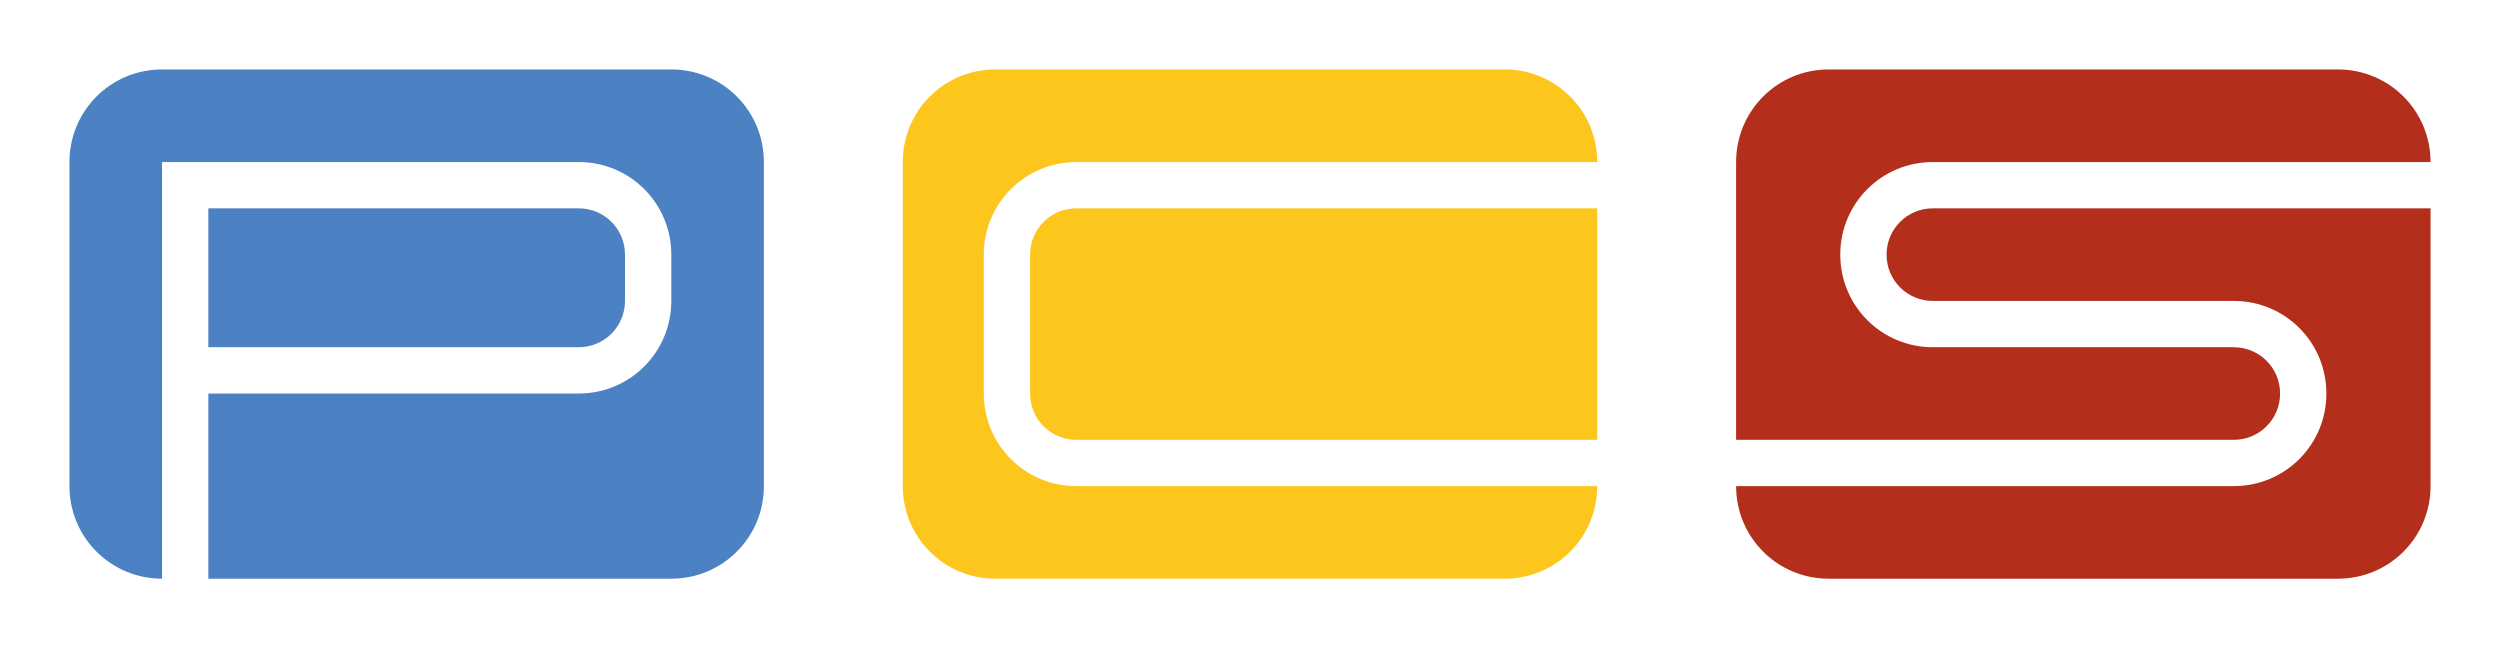 <?xml version="1.0" encoding="UTF-8" standalone="no"?>
<!-- Created with Inkscape (http://www.inkscape.org/) -->

<svg
   xmlns:dc="http://purl.org/dc/elements/1.1/"
   xmlns:cc="http://creativecommons.org/ns#"
   xmlns:rdf="http://www.w3.org/1999/02/22-rdf-syntax-ns#"
   xmlns:svg="http://www.w3.org/2000/svg"
   xmlns="http://www.w3.org/2000/svg"
   xmlns:sodipodi="http://sodipodi.sourceforge.net/DTD/sodipodi-0.dtd"
   xmlns:inkscape="http://www.inkscape.org/namespaces/inkscape"
   width="2160"
   height="560"
   viewBox="0 0 571.5 148.167"
   version="1.1"
   id="svg8"
   inkscape:version="0.92.1 r15371"
   sodipodi:docname="pcs_logo.svg"
   inkscape:export-filename="/home/gozzarda/Desktop/logo.png"
   inkscape:export-xdpi="9.6000004"
   inkscape:export-ydpi="9.6000004">
  <defs
     id="defs2" />
  <sodipodi:namedview
     id="base"
     pagecolor="#ffffff"
     bordercolor="#666666"
     borderopacity="1.0"
     inkscape:pageopacity="1"
     inkscape:pageshadow="2"
     inkscape:zoom="0.70710678"
     inkscape:cx="1232.8585"
     inkscape:cy="293.62498"
     inkscape:document-units="px"
     inkscape:current-layer="layer1"
     showgrid="true"
     units="px"
     inkscape:window-width="2560"
     inkscape:window-height="1381"
     inkscape:window-x="1440"
     inkscape:window-y="560"
     inkscape:window-maximized="1"
     fit-margin-top="60"
     fit-margin-left="60"
     fit-margin-right="60"
     fit-margin-bottom="60">
    <inkscape:grid
       type="xygrid"
       id="grid3810"
       spacingx="2.646"
       spacingy="2.646"
       originx="15.875"
       originy="15.875" />
  </sodipodi:namedview>
  <g
     inkscape:label="Layer 1"
     inkscape:groupmode="layer"
     id="layer1"
     transform="translate(15.875,-164.708)">
    <path
       id="rect3890"
       style="fill:#4c82c4;fill-opacity:1;stroke-width:0.265"
       d="m 31.75,212.333 h 84.667 c 5.863,0 10.583,4.72 10.583,10.583 v 10.583 c 0,5.863 -4.72,10.583 -10.583,10.583 H 31.75 Z M 31.75,297 v -42.333 l 84.667,-1e-5 c 11.726,0 21.167,-9.44 21.167,-21.167 v -10.583 c 0,-11.726 -9.44,-21.167 -21.167,-21.167 H 21.167 V 297 C 9.44,297 4.6510133e-7,287.56 4.6510133e-7,275.833 V 201.75 C 4.6510133e-7,190.024 9.44,180.583 21.167,180.583 H 137.583 c 11.726,0 21.167,9.44 21.167,21.167 v 74.083 c 0,11.726 -9.44,21.167 -21.167,21.167 z"
       inkscape:connector-curvature="0"
       sodipodi:nodetypes="cssssccccssssccsssssscc" />
    <path
       id="rect3898"
       style="fill:#fcc61c;fill-opacity:1;stroke-width:0.265"
       d="M 349.25,265.25 H 230.188 c -5.863,0 -10.583,-4.72 -10.583,-10.583 v -31.75 c 0,-5.863 4.72,-10.583 10.583,-10.583 H 349.25 Z m -119.063,10.583 c -11.726,0 -21.167,-9.44 -21.167,-21.167 v -31.75 c 0,-11.726 9.44,-21.167 21.167,-21.167 l 119.063,2e-5 c 2e-5,-11.726 -9.44,-21.167 -21.167,-21.167 H 211.667 c -11.726,0 -21.167,9.44 -21.167,21.167 v 74.083 c 0,11.726 9.44,21.167 21.167,21.167 h 116.417 c 11.726,0 21.167,-9.44 21.167,-21.167 z"
       inkscape:connector-curvature="0"
       sodipodi:nodetypes="cssssccsssscsssssscs" />
    <path
       id="rect3906-5"
       style="fill:#b42e1c;fill-opacity:1;stroke-width:0.265"
       d="m 381,265.25 h 113.771 c 5.863,0 10.583,-4.72 10.583,-10.583 0,-5.863 -4.72,-10.583 -10.583,-10.583 l -68.792,-1e-5 c -11.726,0 -21.167,-9.44 -21.167,-21.167 0,-11.726 9.44,-21.167 21.167,-21.167 l 113.771,1e-5 c -2e-5,-11.726 -9.44,-21.167 -21.167,-21.167 H 402.167 c -11.726,0 -21.167,9.44 -21.167,21.167 z m 158.75,10.583 c 0,11.726 -9.44,21.167 -21.167,21.167 H 402.167 c -11.726,0 -21.167,-9.44 -21.167,-21.167 h 113.771 c 11.726,0 21.167,-9.44 21.167,-21.167 0,-11.726 -9.44,-21.167 -21.167,-21.167 l -68.792,1e-5 c -5.863,0 -10.583,-4.72 -10.583,-10.583 0,-5.863 4.72,-10.583 10.583,-10.583 h 113.771 z"
       inkscape:connector-curvature="0"
       sodipodi:nodetypes="cssccsscsscccsscssscsscc" />
  </g>
</svg>
